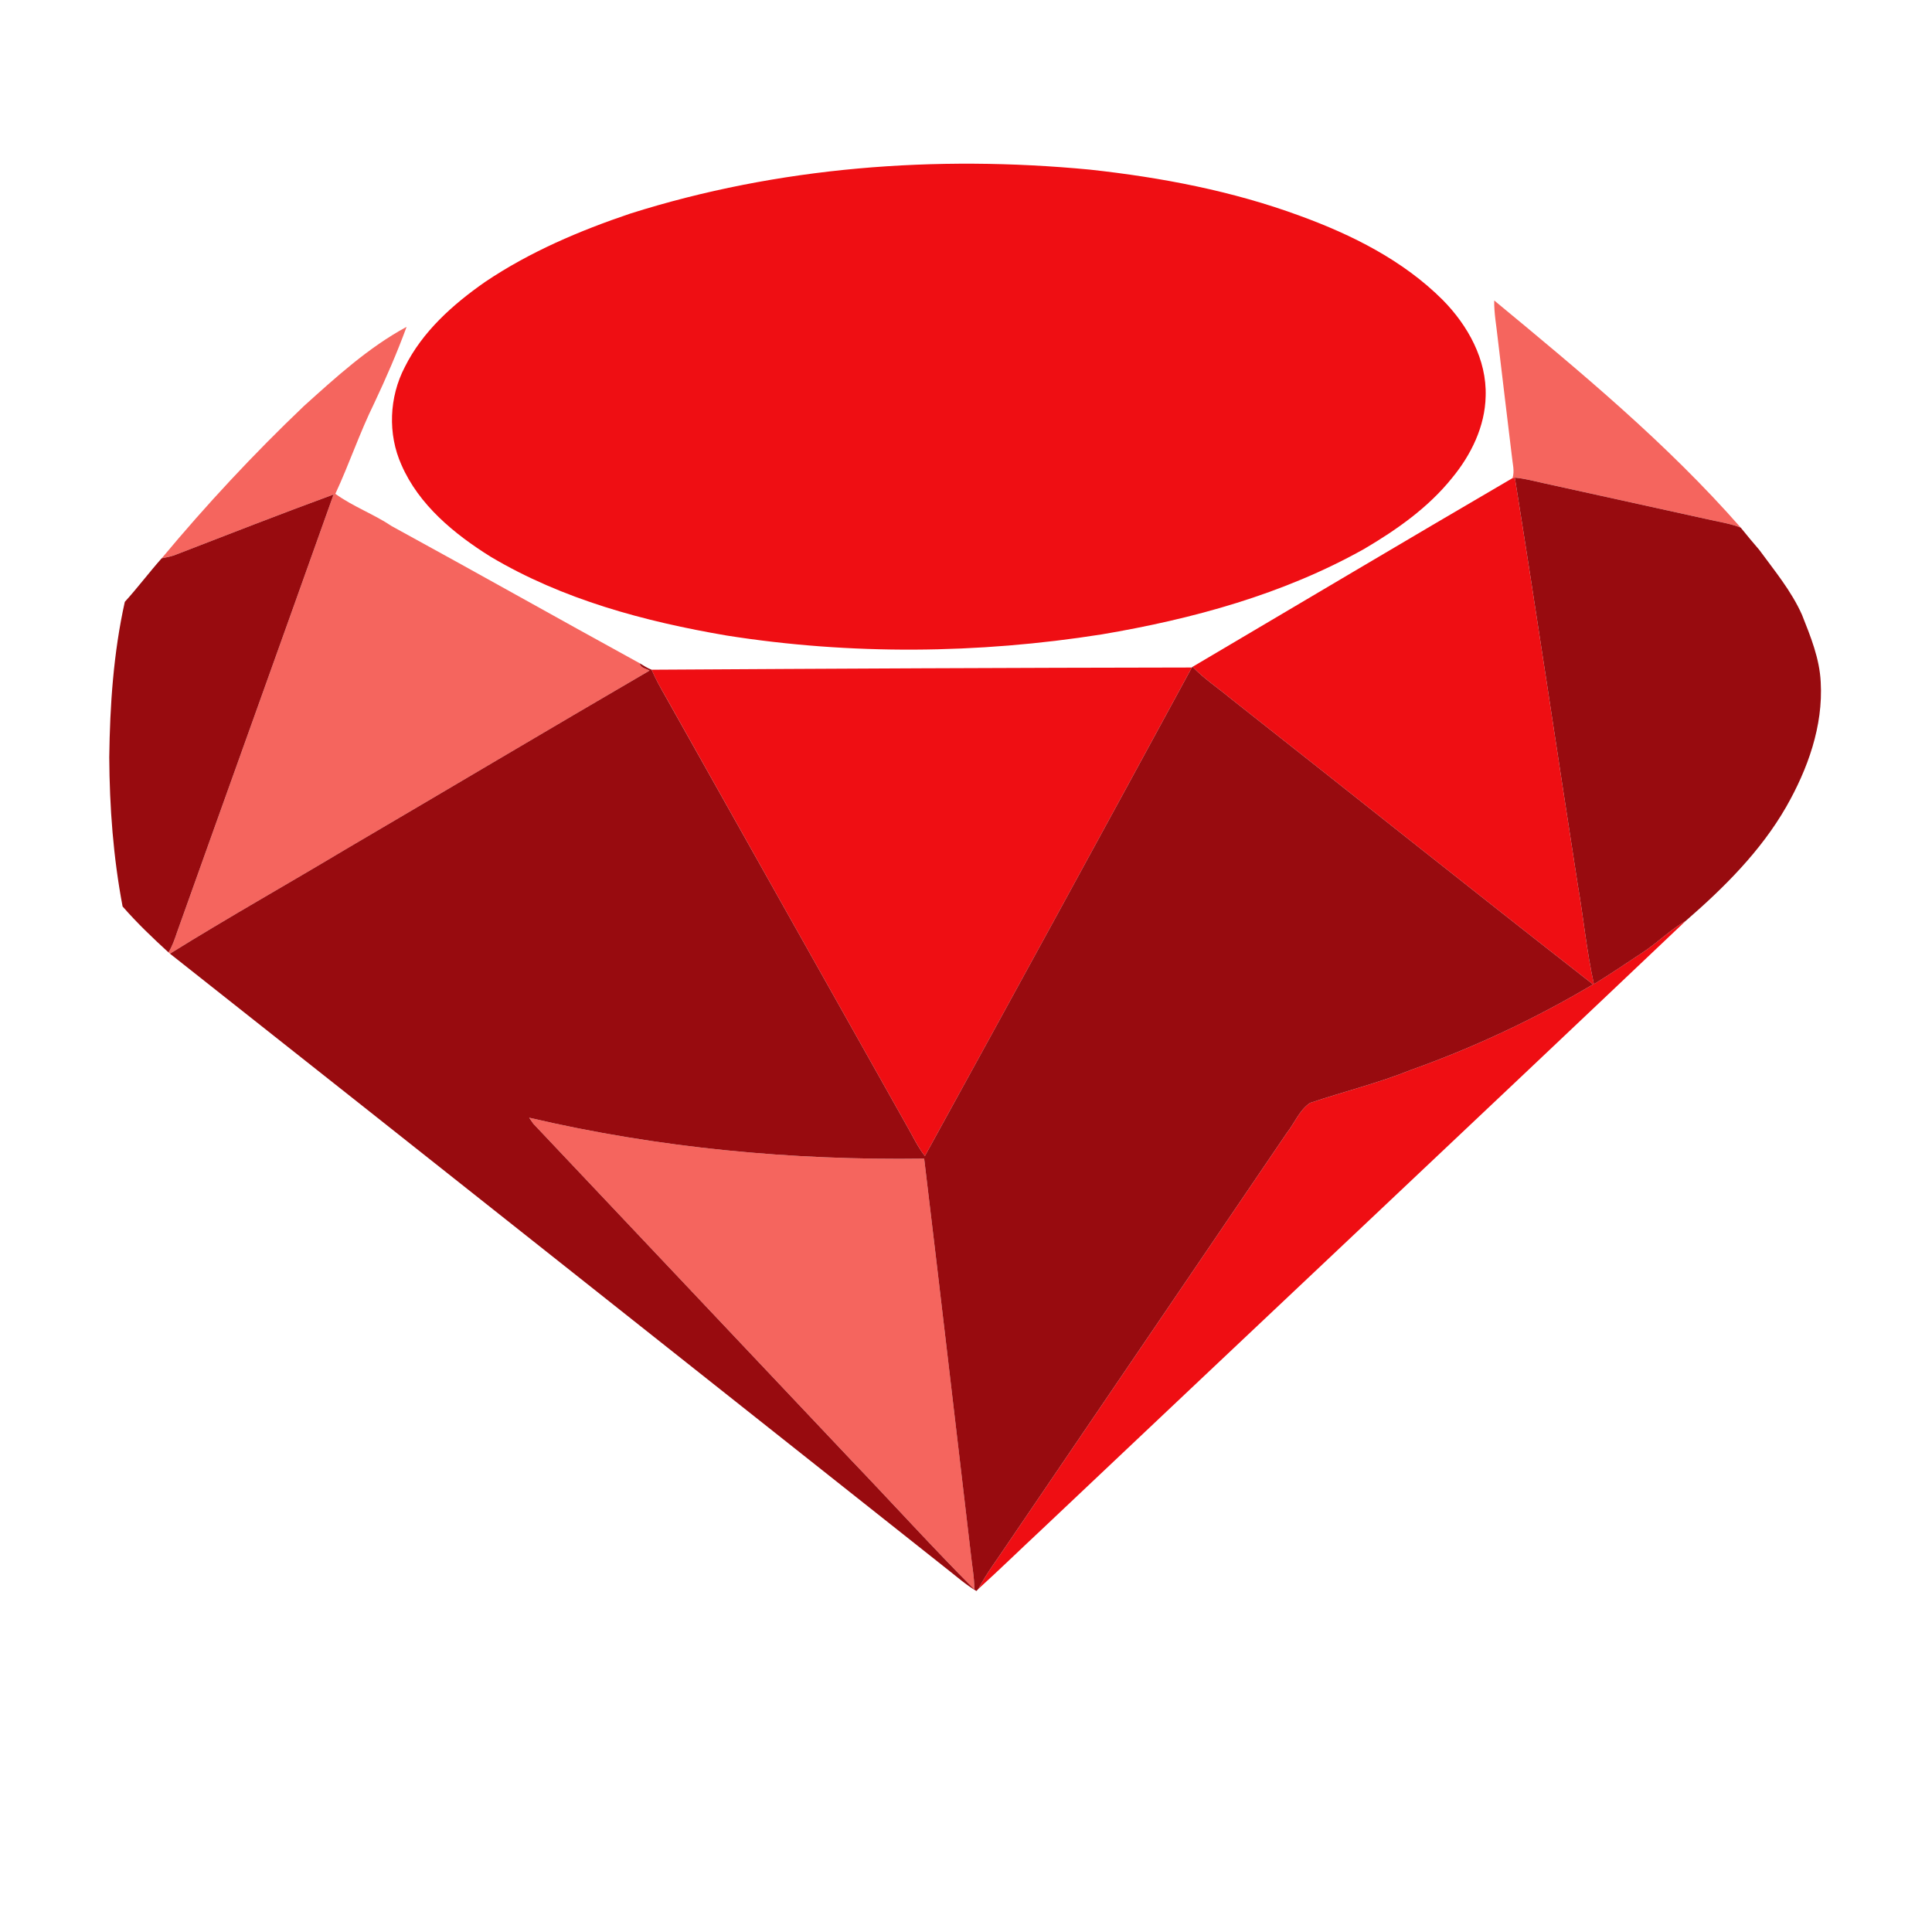 <svg width="40" height="40" viewBox="0 0 40 40" fill="none" xmlns="http://www.w3.org/2000/svg">
<g clip-path="url(#clip0_397_2668)">
<path d="M30.936 6.221C32.719 7.695 34.511 9.18 36.04 10.924C35.844 10.846 35.635 10.813 35.431 10.768C34.281 10.515 33.132 10.262 31.983 10.009C31.777 9.965 31.573 9.907 31.363 9.889L31.315 9.9C31.363 9.749 31.314 9.592 31.301 9.44C31.202 8.629 31.106 7.817 31.009 7.006C30.982 6.744 30.931 6.485 30.936 6.221Z" fill="#F5655E"/>
<path d="M6.294 8.405C6.958 7.807 7.629 7.194 8.418 6.767C8.22 7.306 7.991 7.833 7.746 8.352C7.446 8.961 7.23 9.608 6.943 10.224C7.309 10.489 7.738 10.643 8.112 10.894C9.828 11.831 11.531 12.793 13.246 13.733C13.261 13.833 13.376 13.839 13.448 13.884C11.347 15.11 9.255 16.352 7.157 17.585C5.947 18.308 4.717 19 3.519 19.745C3.512 19.738 3.497 19.725 3.49 19.719C3.568 19.587 3.618 19.442 3.667 19.297C4.744 16.277 5.831 13.26 6.906 10.238C5.809 10.64 4.721 11.066 3.632 11.487C3.54 11.521 3.444 11.54 3.348 11.559C4.269 10.453 5.252 9.398 6.294 8.405Z" fill="#F5655E"/>
<path d="M10.957 23.141C13.633 23.767 16.387 24.027 19.134 23.988C19.462 26.712 19.777 29.438 20.1 32.162C20.123 32.41 20.174 32.656 20.172 32.907C19.298 32.028 18.465 31.109 17.608 30.214C15.418 27.897 13.229 25.581 11.04 23.264C11.019 23.233 10.977 23.172 10.957 23.141Z" fill="#F5655E"/>
<path d="M26.913 4.468C27.991 4.861 29.051 5.391 29.87 6.21C30.39 6.737 30.783 7.443 30.759 8.2C30.747 8.828 30.457 9.419 30.063 9.896C29.57 10.51 28.916 10.969 28.242 11.366C26.569 12.304 24.694 12.816 22.812 13.134C20.245 13.539 17.614 13.563 15.045 13.158C13.346 12.868 11.645 12.412 10.154 11.524C9.403 11.054 8.674 10.456 8.312 9.626C8.024 8.986 8.057 8.221 8.38 7.601C8.746 6.864 9.377 6.302 10.042 5.838C10.965 5.216 11.997 4.777 13.049 4.422C16.111 3.453 19.377 3.207 22.566 3.512C24.042 3.673 25.516 3.953 26.913 4.468Z" fill="#EF0E13"/>
<path d="M31.315 9.899L31.363 9.889C31.813 12.696 32.229 15.509 32.666 18.318C32.786 19.002 32.849 19.698 33.001 20.375C33.341 20.167 33.671 19.942 34.004 19.723C34.314 19.52 34.578 19.252 34.9 19.067C30.459 23.282 25.997 27.476 21.549 31.684C21.117 32.087 20.693 32.5 20.255 32.898C20.427 32.569 20.654 32.274 20.858 31.967C22.788 29.128 24.716 26.289 26.645 23.452C26.805 23.249 26.905 22.98 27.123 22.835C27.818 22.6 28.535 22.426 29.217 22.15C30.525 21.684 31.787 21.089 32.982 20.381C30.468 18.419 27.976 16.427 25.47 14.454C25.211 14.237 24.925 14.052 24.692 13.805C26.9 12.503 29.102 11.191 31.315 9.899Z" fill="#EF0E13"/>
<path d="M13.491 13.866C17.218 13.843 20.947 13.825 24.676 13.82C22.843 17.196 21.001 20.568 19.149 23.934C19.002 23.747 18.902 23.53 18.784 23.325C17.115 20.359 15.449 17.391 13.782 14.424C13.676 14.243 13.574 14.059 13.491 13.866Z" fill="#EF0E13"/>
<path d="M35.431 10.768C35.635 10.813 35.845 10.846 36.04 10.924C36.166 11.081 36.294 11.234 36.425 11.386C36.741 11.818 37.088 12.235 37.308 12.728C37.486 13.177 37.673 13.634 37.696 14.123C37.748 15.034 37.427 15.923 36.982 16.704C36.455 17.622 35.694 18.378 34.9 19.067C34.578 19.252 34.314 19.52 34.005 19.723C33.671 19.943 33.341 20.167 33.001 20.376C32.849 19.698 32.786 19.003 32.666 18.319C32.229 15.509 31.813 12.697 31.363 9.889C31.573 9.907 31.777 9.965 31.983 10.009C33.132 10.262 34.281 10.515 35.431 10.768Z" fill="#980B0F"/>
<path d="M24.676 13.82C24.68 13.816 24.689 13.808 24.692 13.805C24.925 14.052 25.211 14.237 25.47 14.454C27.976 16.427 30.468 18.419 32.982 20.381C31.787 21.09 30.525 21.684 29.217 22.15C28.535 22.426 27.818 22.6 27.123 22.835C26.905 22.98 26.805 23.249 26.645 23.452C24.716 26.289 22.788 29.128 20.858 31.967C20.654 32.275 20.427 32.569 20.255 32.898L20.215 32.94C20.001 32.813 19.814 32.648 19.619 32.495C14.252 28.246 8.891 23.988 3.519 19.745C4.717 19 5.947 18.308 7.157 17.584C9.255 16.352 11.347 15.109 13.448 13.884C13.376 13.839 13.261 13.833 13.246 13.733C13.325 13.781 13.403 13.833 13.491 13.866C13.574 14.058 13.676 14.243 13.781 14.424C15.449 17.391 17.115 20.359 18.784 23.325C18.902 23.53 19.001 23.747 19.149 23.934C21 20.568 22.843 17.196 24.676 13.82ZM10.956 23.141C10.977 23.172 11.019 23.234 11.04 23.264C13.229 25.581 15.418 27.897 17.607 30.214C18.465 31.109 19.297 32.028 20.172 32.907C20.174 32.656 20.123 32.41 20.099 32.162C19.777 29.438 19.462 26.712 19.134 23.988C16.387 24.027 13.633 23.767 10.956 23.141Z" fill="#980B0F"/>
<path d="M3.632 11.487C4.721 11.066 5.809 10.64 6.906 10.238C5.831 13.26 4.744 16.277 3.667 19.297C3.618 19.442 3.568 19.588 3.489 19.719C3.158 19.416 2.833 19.106 2.538 18.767C2.345 17.75 2.268 16.713 2.262 15.679C2.276 14.6 2.349 13.516 2.584 12.461C2.849 12.169 3.085 11.854 3.347 11.559C3.444 11.541 3.54 11.522 3.632 11.487Z" fill="#980B0F"/>
</g>
<defs>
<clipPath id="clip0_397_2668">
<rect width="40" height="40" fill="white"/>
</clipPath>
</defs>
</svg>
